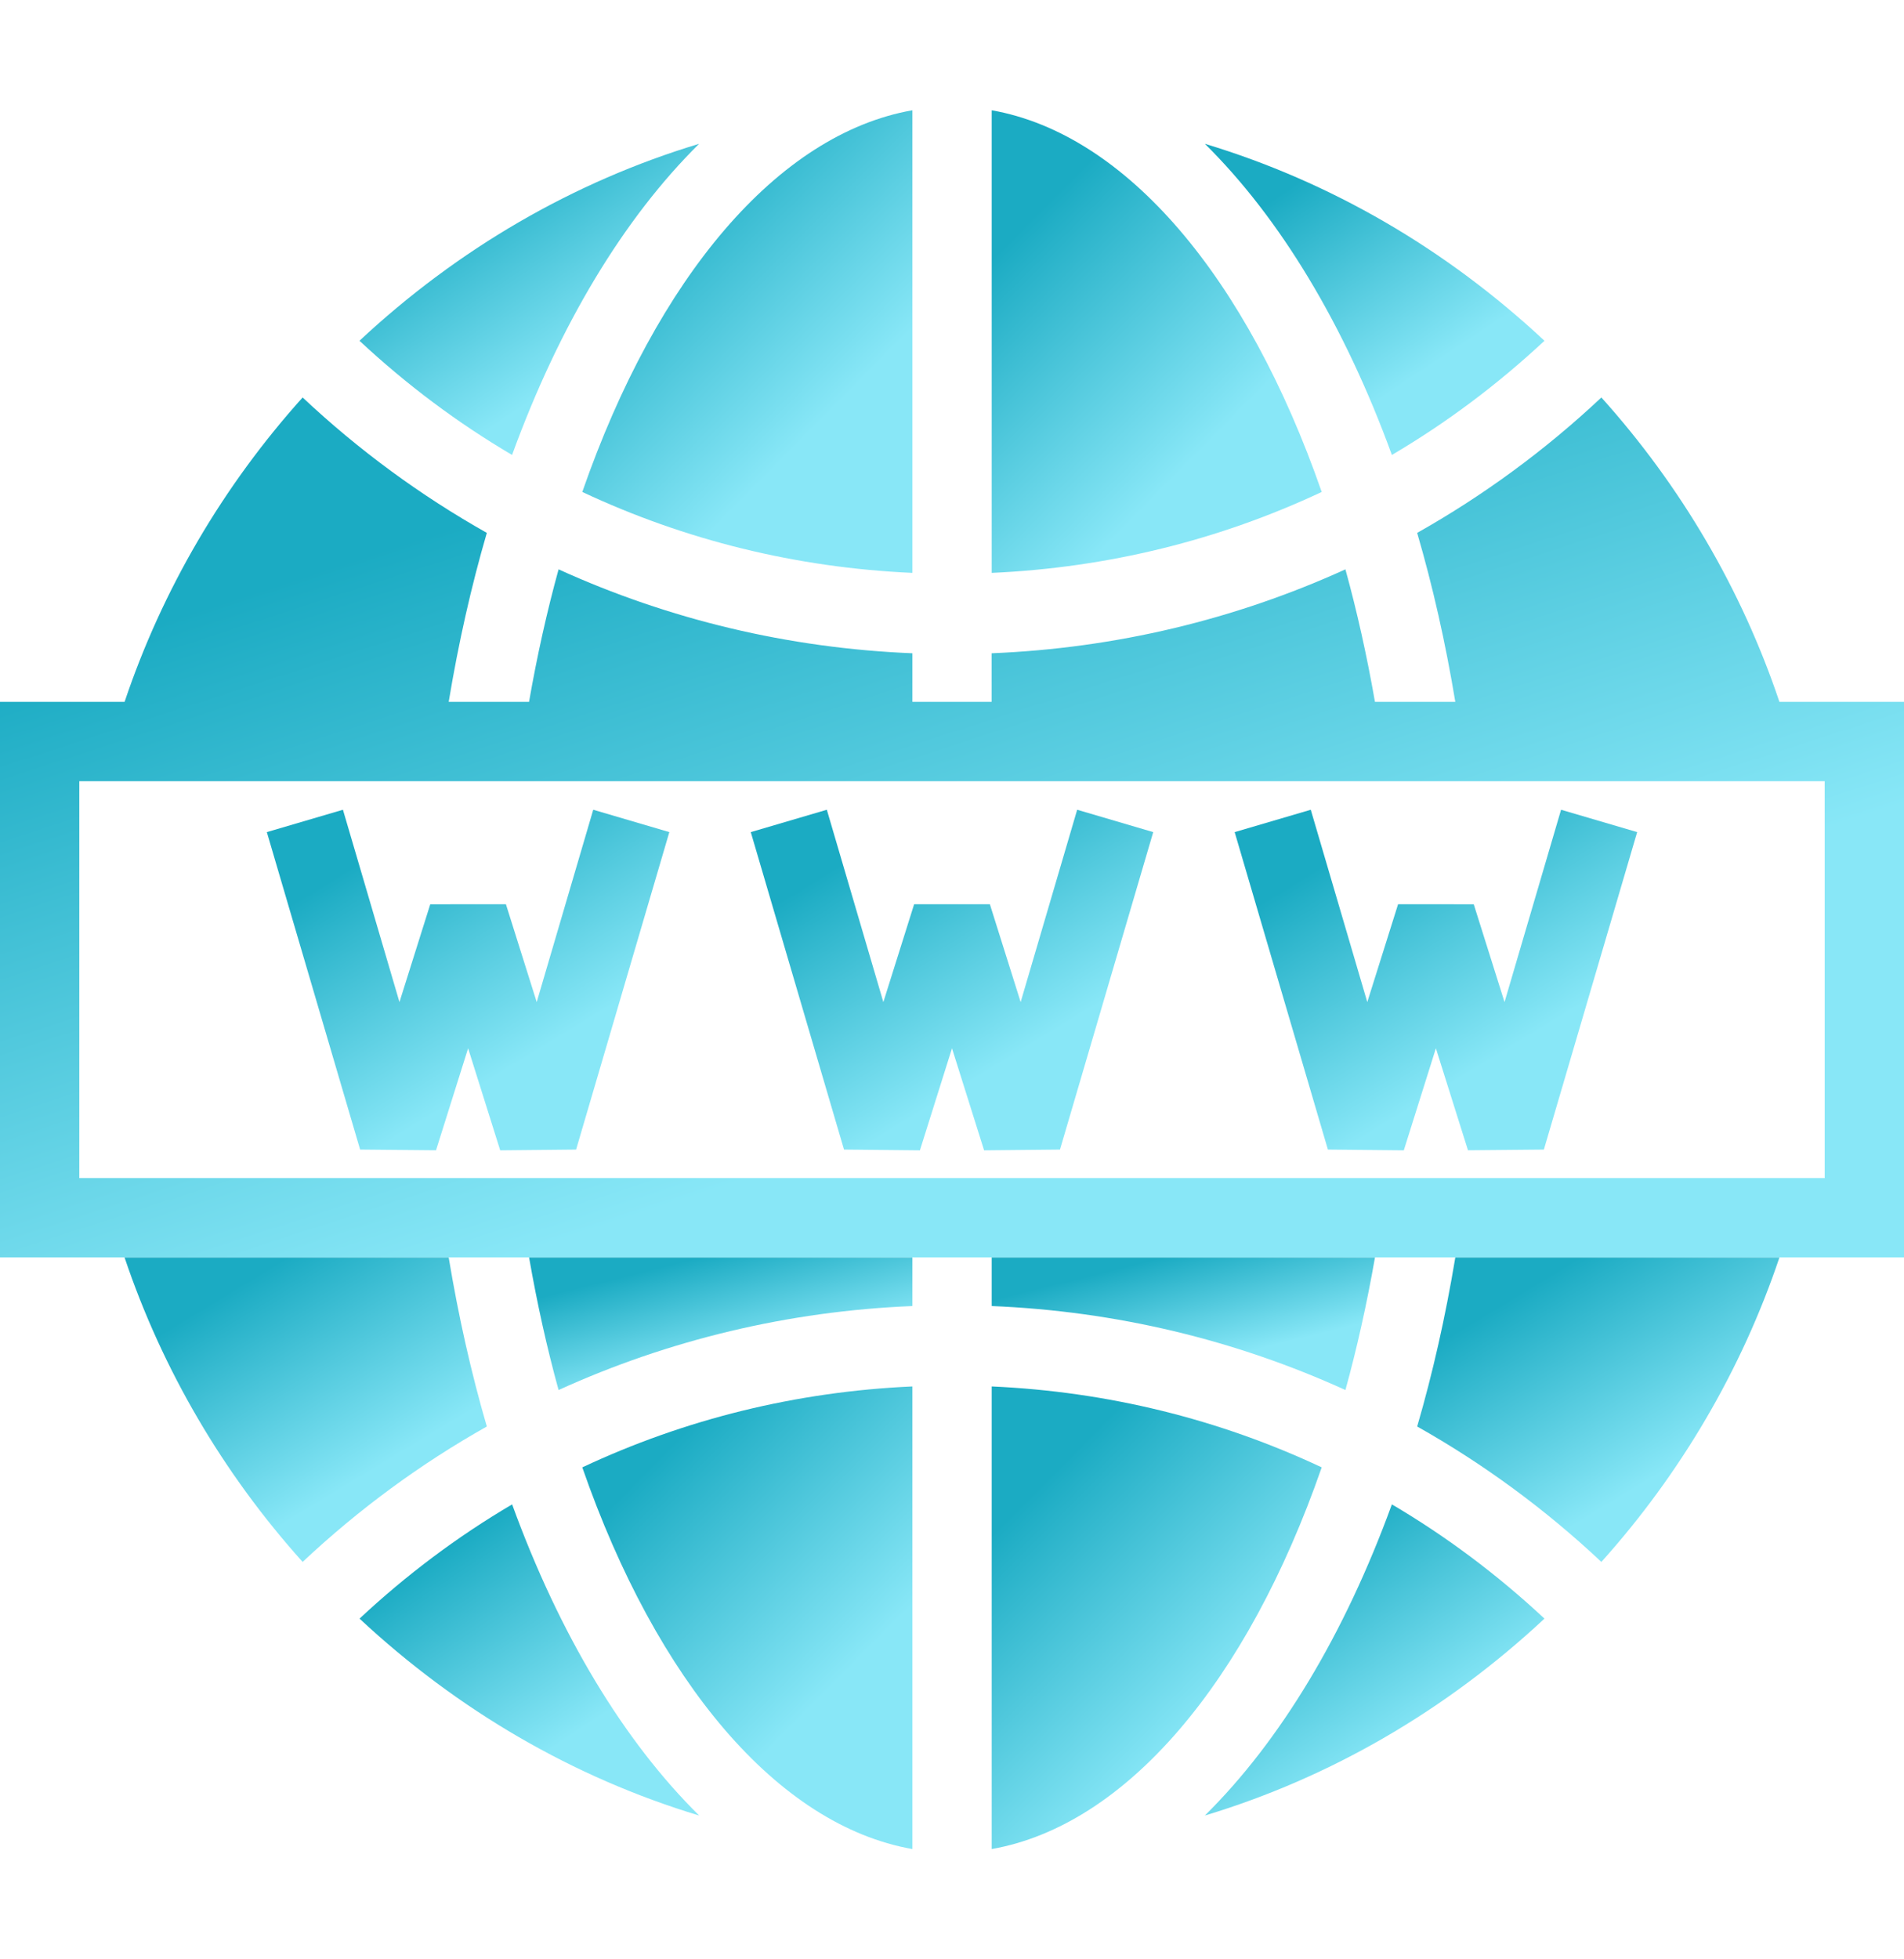 <svg width="35" height="36" viewBox="0 0 35 36" fill="none" xmlns="http://www.w3.org/2000/svg">
<g clip-path="url(#clip0_158_3075)">
<path d="M10.905 14.878L9.866 18.412L9.3 16.614L7.909 16.615L7.343 18.412L6.304 14.878L4.905 15.289L6.62 21.122L8.015 21.135L8.605 19.261L9.195 21.136L10.59 21.122L12.304 15.289L10.905 14.878Z" fill="url(#paint0_linear_158_3075)"/>
<path d="M19.801 14.878L18.762 18.412L18.196 16.614H16.804L16.238 18.412L15.199 14.878L13.801 15.289L15.515 21.122L16.91 21.136L17.5 19.261L18.09 21.136L19.485 21.122L21.199 15.289L19.801 14.878Z" fill="url(#paint1_linear_158_3075)"/>
<path d="M28.696 14.878L27.657 18.412L27.091 16.615L25.7 16.614L25.134 18.412L24.095 14.878L22.696 15.289L24.41 21.122L25.805 21.136L26.395 19.261L26.985 21.135L28.38 21.122L30.095 15.289L28.696 14.878Z" fill="url(#paint2_linear_158_3075)"/>
<path d="M32.71 12.896C32.017 10.834 30.898 8.927 29.437 7.303C28.4 8.277 27.263 9.108 26.051 9.791C26.337 10.77 26.572 11.808 26.752 12.896H25.275C25.127 12.047 24.945 11.234 24.732 10.461C22.707 11.382 20.51 11.91 18.229 12.003V12.896H16.771V12.003C14.49 11.91 12.293 11.382 10.268 10.461C10.055 11.234 9.873 12.047 9.725 12.896H8.248C8.429 11.808 8.663 10.77 8.949 9.791C7.737 9.108 6.6 8.277 5.563 7.303C4.101 8.928 2.983 10.835 2.29 12.896H0V23.104H35V12.896H32.71ZM33.542 21.646H1.458V14.354H33.542V21.646Z" fill="url(#paint3_linear_158_3075)"/>
<path d="M25.586 27.641C24.714 30.034 23.53 31.994 22.148 33.358C24.462 32.66 26.583 31.426 28.391 29.74C27.524 28.932 26.586 28.229 25.586 27.641Z" fill="url(#paint4_linear_158_3075)"/>
<path d="M18.23 23.105V23.997C20.51 24.09 22.708 24.619 24.732 25.54C24.945 24.767 25.127 23.954 25.275 23.105H18.23Z" fill="url(#paint5_linear_158_3075)"/>
<path d="M26.752 23.105C26.571 24.193 26.337 25.231 26.051 26.21C27.263 26.892 28.399 27.724 29.437 28.698C30.898 27.072 32.016 25.166 32.71 23.105H26.752Z" fill="url(#paint6_linear_158_3075)"/>
<path d="M8.248 23.105H2.29C2.984 25.166 4.102 27.073 5.563 28.698C6.601 27.724 7.737 26.892 8.949 26.21C8.663 25.231 8.429 24.193 8.248 23.105Z" fill="url(#paint7_linear_158_3075)"/>
<path d="M9.414 27.641C8.414 28.229 7.476 28.931 6.609 29.74C8.418 31.426 10.539 32.66 12.852 33.358C11.47 31.994 10.285 30.034 9.414 27.641Z" fill="url(#paint8_linear_158_3075)"/>
<path d="M9.726 23.105C9.874 23.954 10.055 24.767 10.268 25.54C12.293 24.619 14.491 24.09 16.771 23.997V23.105H9.726Z" fill="url(#paint9_linear_158_3075)"/>
<path d="M10.704 26.961C12.075 30.903 14.297 33.537 16.771 33.974V25.474C14.638 25.569 12.588 26.076 10.704 26.961Z" fill="url(#paint10_linear_158_3075)"/>
<path d="M18.23 25.474V33.974C20.704 33.537 22.925 30.903 24.296 26.961C22.412 26.076 20.362 25.569 18.23 25.474Z" fill="url(#paint11_linear_158_3075)"/>
<path d="M6.608 6.261C7.475 7.069 8.413 7.771 9.413 8.359C10.285 5.966 11.47 4.006 12.852 2.642C10.538 3.34 8.416 4.574 6.608 6.261Z" fill="url(#paint12_linear_158_3075)"/>
<path d="M22.148 2.642C23.53 4.006 24.714 5.966 25.586 8.359C26.586 7.771 27.524 7.069 28.391 6.261C26.583 4.574 24.462 3.34 22.148 2.642Z" fill="url(#paint13_linear_158_3075)"/>
<path d="M18.23 2.026V10.526C20.362 10.431 22.412 9.924 24.296 9.039C22.925 5.097 20.703 2.463 18.23 2.026Z" fill="url(#paint14_linear_158_3075)"/>
<path d="M10.704 9.039C12.588 9.924 14.638 10.431 16.771 10.526V2.026C14.297 2.463 12.075 5.097 10.704 9.039Z" fill="url(#paint15_linear_158_3075)"/>
</g>
<defs>
<linearGradient id="paint0_linear_158_3075" x1="6.491" y1="15.921" x2="8.917" y2="19.903" gradientUnits="userSpaceOnUse">
<stop stop-color="#1BABC3"/>
<stop offset="1" stop-color="#88E7F7"/>
</linearGradient>
<linearGradient id="paint1_linear_158_3075" x1="15.386" y1="15.921" x2="17.812" y2="19.903" gradientUnits="userSpaceOnUse">
<stop stop-color="#1BABC3"/>
<stop offset="1" stop-color="#88E7F7"/>
</linearGradient>
<linearGradient id="paint2_linear_158_3075" x1="24.282" y1="15.921" x2="26.708" y2="19.903" gradientUnits="userSpaceOnUse">
<stop stop-color="#1BABC3"/>
<stop offset="1" stop-color="#88E7F7"/>
</linearGradient>
<linearGradient id="paint3_linear_158_3075" x1="7.5" y1="9.937" x2="11.553" y2="22.404" gradientUnits="userSpaceOnUse">
<stop stop-color="#1BABC3"/>
<stop offset="1" stop-color="#88E7F7"/>
</linearGradient>
<linearGradient id="paint4_linear_158_3075" x1="23.485" y1="28.594" x2="25.778" y2="32.07" gradientUnits="userSpaceOnUse">
<stop stop-color="#1BABC3"/>
<stop offset="1" stop-color="#88E7F7"/>
</linearGradient>
<linearGradient id="paint5_linear_158_3075" x1="19.739" y1="23.511" x2="20.237" y2="25.511" gradientUnits="userSpaceOnUse">
<stop stop-color="#1BABC3"/>
<stop offset="1" stop-color="#88E7F7"/>
</linearGradient>
<linearGradient id="paint6_linear_158_3075" x1="27.478" y1="24.037" x2="29.639" y2="27.61" gradientUnits="userSpaceOnUse">
<stop stop-color="#1BABC3"/>
<stop offset="1" stop-color="#88E7F7"/>
</linearGradient>
<linearGradient id="paint7_linear_158_3075" x1="3.717" y1="24.037" x2="5.878" y2="27.609" gradientUnits="userSpaceOnUse">
<stop stop-color="#1BABC3"/>
<stop offset="1" stop-color="#88E7F7"/>
</linearGradient>
<linearGradient id="paint8_linear_158_3075" x1="7.947" y1="28.594" x2="10.239" y2="32.069" gradientUnits="userSpaceOnUse">
<stop stop-color="#1BABC3"/>
<stop offset="1" stop-color="#88E7F7"/>
</linearGradient>
<linearGradient id="paint9_linear_158_3075" x1="11.235" y1="23.511" x2="11.733" y2="25.511" gradientUnits="userSpaceOnUse">
<stop stop-color="#1BABC3"/>
<stop offset="1" stop-color="#88E7F7"/>
</linearGradient>
<linearGradient id="paint10_linear_158_3075" x1="12.004" y1="26.89" x2="15.712" y2="30.565" gradientUnits="userSpaceOnUse">
<stop stop-color="#1BABC3"/>
<stop offset="1" stop-color="#88E7F7"/>
</linearGradient>
<linearGradient id="paint11_linear_158_3075" x1="19.529" y1="26.89" x2="23.237" y2="30.565" gradientUnits="userSpaceOnUse">
<stop stop-color="#1BABC3"/>
<stop offset="1" stop-color="#88E7F7"/>
</linearGradient>
<linearGradient id="paint12_linear_158_3075" x1="7.946" y1="3.595" x2="10.239" y2="7.071" gradientUnits="userSpaceOnUse">
<stop stop-color="#1BABC3"/>
<stop offset="1" stop-color="#88E7F7"/>
</linearGradient>
<linearGradient id="paint13_linear_158_3075" x1="23.485" y1="3.595" x2="25.778" y2="7.071" gradientUnits="userSpaceOnUse">
<stop stop-color="#1BABC3"/>
<stop offset="1" stop-color="#88E7F7"/>
</linearGradient>
<linearGradient id="paint14_linear_158_3075" x1="19.529" y1="3.443" x2="23.237" y2="7.117" gradientUnits="userSpaceOnUse">
<stop stop-color="#1BABC3"/>
<stop offset="1" stop-color="#88E7F7"/>
</linearGradient>
<linearGradient id="paint15_linear_158_3075" x1="12.004" y1="3.443" x2="15.712" y2="7.117" gradientUnits="userSpaceOnUse">
<stop stop-color="#1BABC3"/>
<stop offset="1" stop-color="#88E7F7"/>
</linearGradient>
<clipPath id="clip0_158_3075">
<rect width="35" height="35" fill="white" transform="translate(0 0.5)"/>
</clipPath>
</defs>
</svg>
